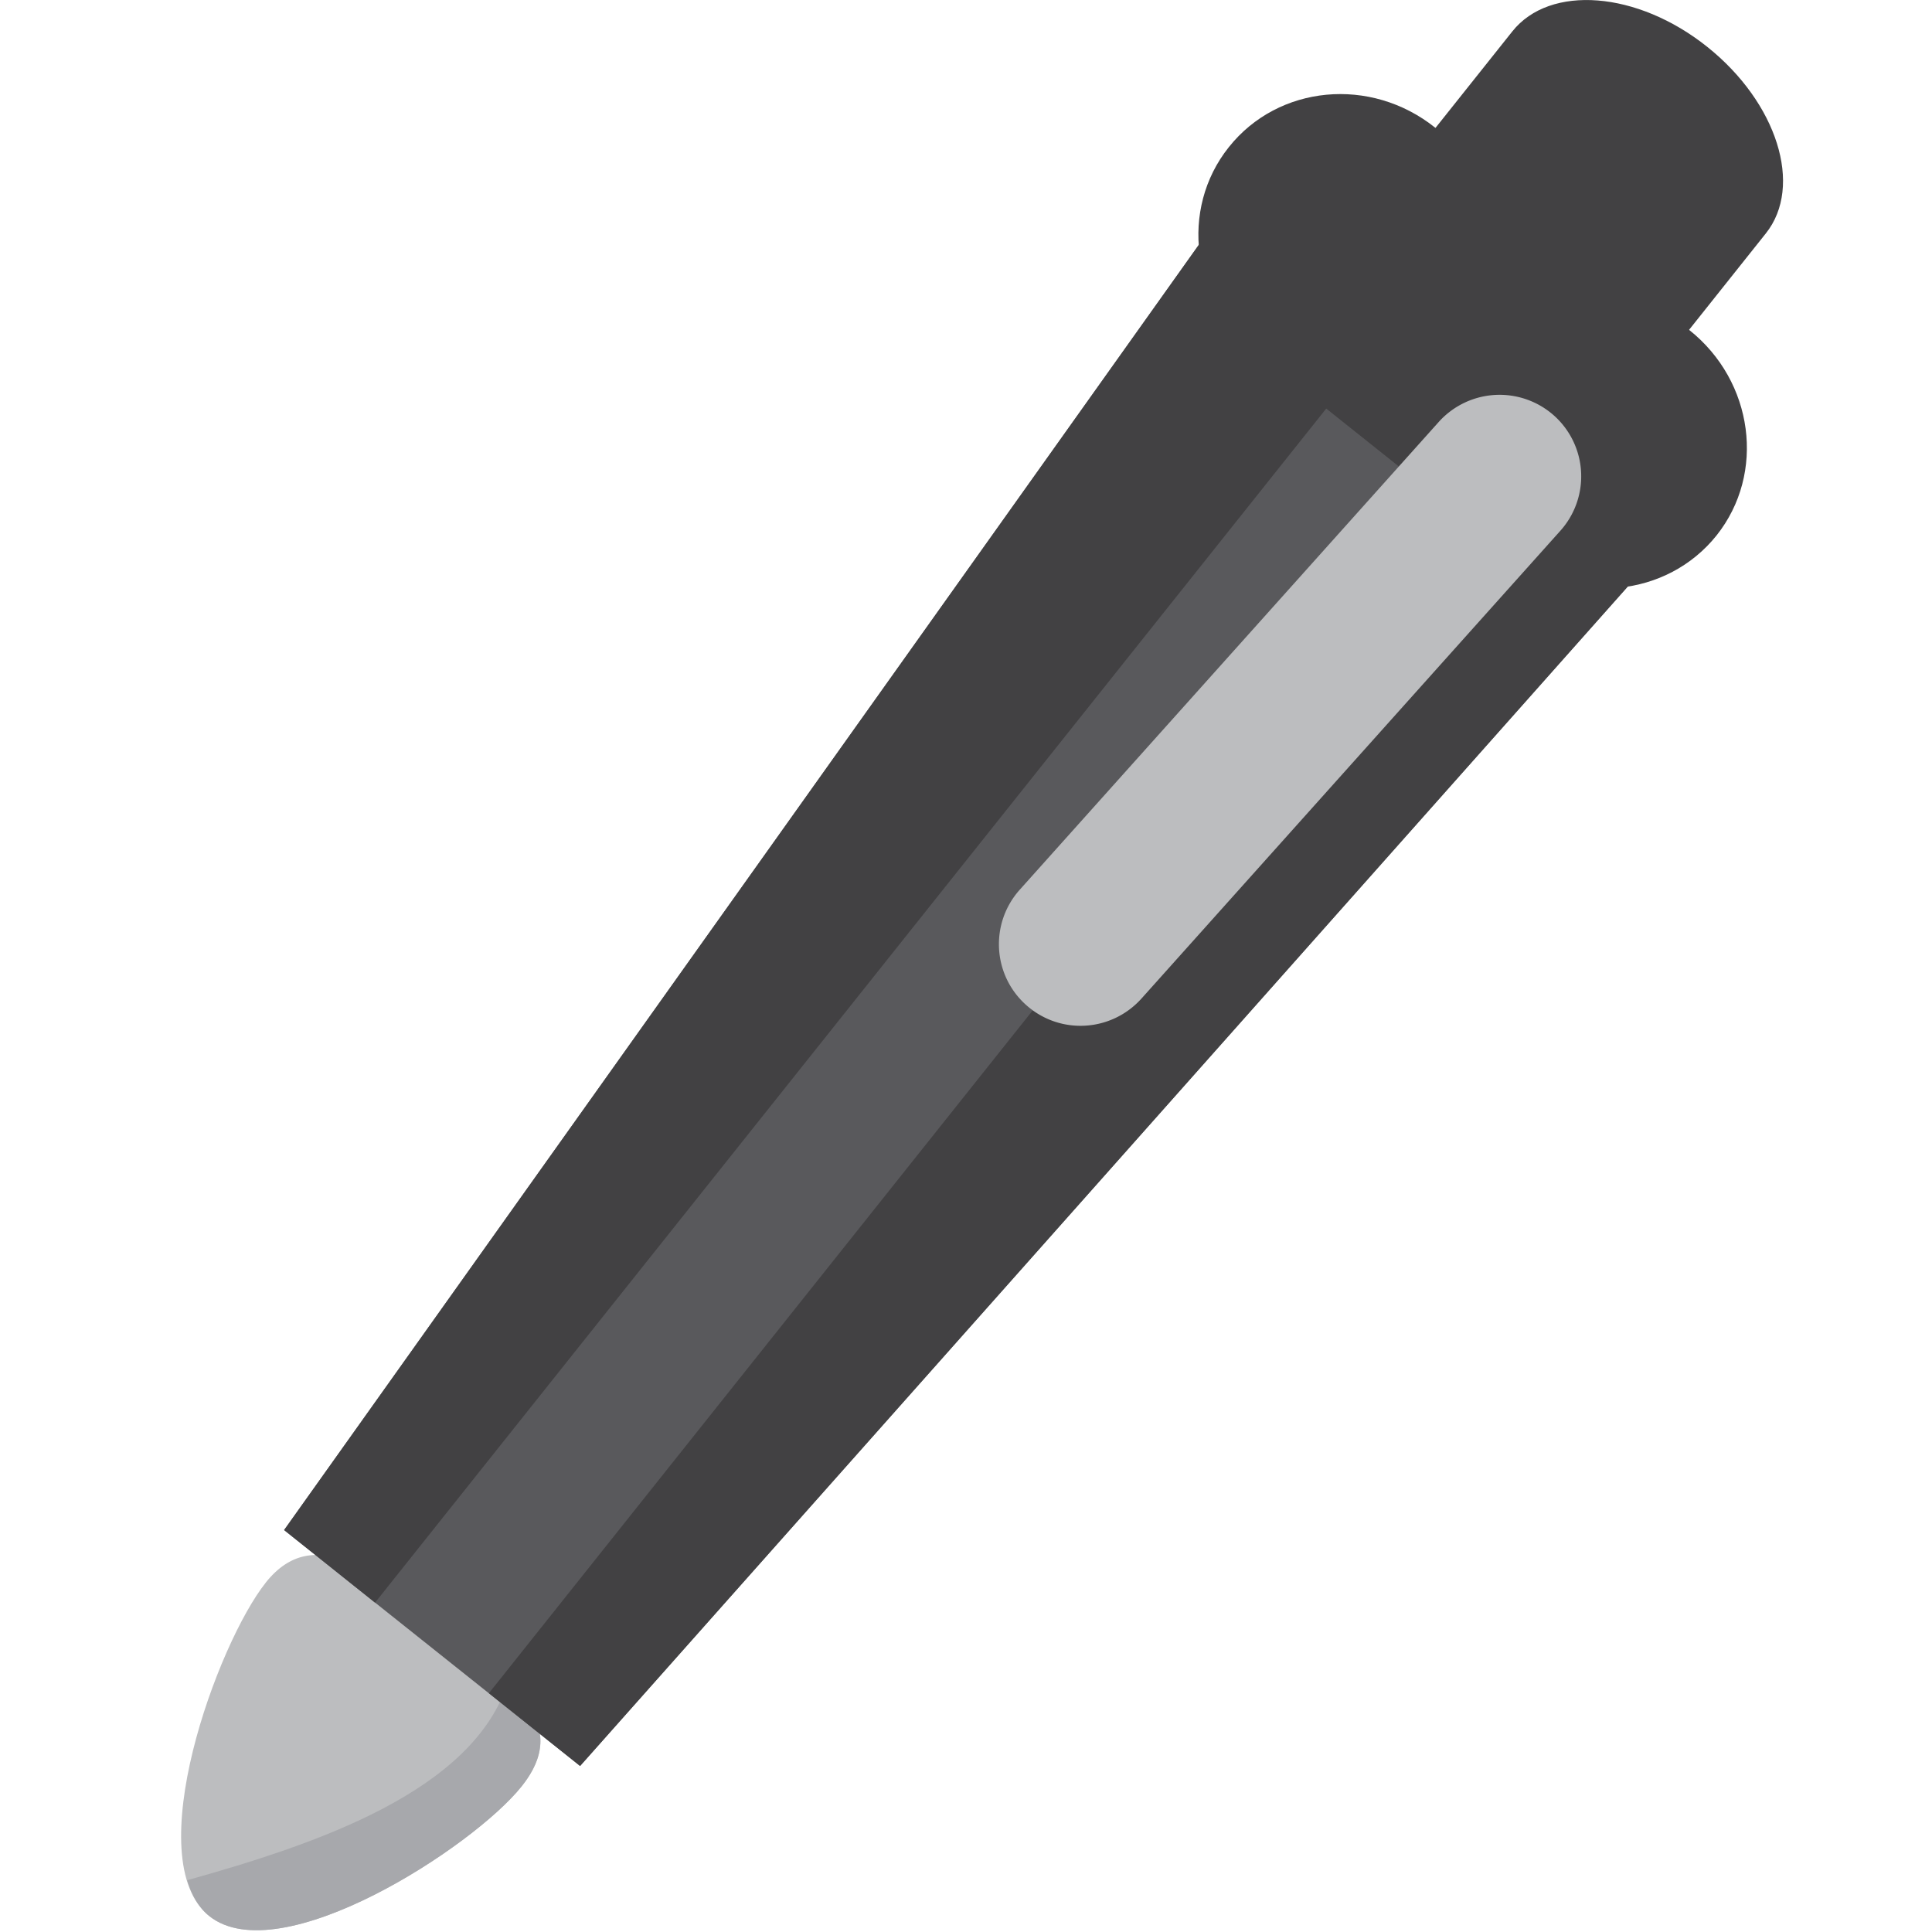 <svg xmlns="http://www.w3.org/2000/svg" xmlns:xlink="http://www.w3.org/1999/xlink" width="64" height="64" viewBox="0 0 64 64"><path fill="#bcbdbf" d="M8.807 52.42c1.607-2.01 3.654-.324 5.996 1.545c2.34 1.863 4.085 3.192 2.479 5.208c-1.607 2.02-8.01 6.161-10.349 4.299c-2.339-1.866.263-9.03 1.874-11.05"/><path fill="#a7a8ac" d="M16.834 55.701c1.089 1.093 1.517 2.129.447 3.472c-1.607 2.02-8.01 6.161-10.349 4.299c-.354-.283-.583-.7-.731-1.187c4.28-1.2 9.48-2.942 10.633-6.584"/><path fill="#59595c" d="m9.409 50.685l9.808 7.815l35.681-40.166L40.56 6.917z"/><g fill="#424143"><path d="m16.195 56.09l3.02 2.41l35.681-40.17l-5.28-4.204zm-3.771-3l-3.01-2.405l31.15-43.768l5.286 4.211z"/><path d="M40.706 4.875c-1.639 2.053-1.237 5.106.897 6.803l8.418 6.708c2.135 1.697 5.198 1.407 6.842-.649c1.637-2.057 1.231-5.106-.901-6.803l-8.424-6.708c-2.133-1.703-5.192-1.414-6.832.649"/><path d="M47.13 13.384c2.318 1.844 5.21 2.076 6.455.516l4.913-6.171c1.245-1.566.373-4.328-1.943-6.177c-2.314-1.85-5.212-2.076-6.457-.512l-4.913 6.17c-1.244 1.561-.375 4.325 1.945 6.174"/></g><path fill="#bcbdbf" d="M33.99 33.29c1.117 1 2.821.903 3.824-.213L51.682 17.59a2.7 2.7 0 0 0-.203-3.824a2.71 2.71 0 0 0-3.824.217l-13.87 15.485c-1 1.113-.91 2.824.205 3.822"/></svg>